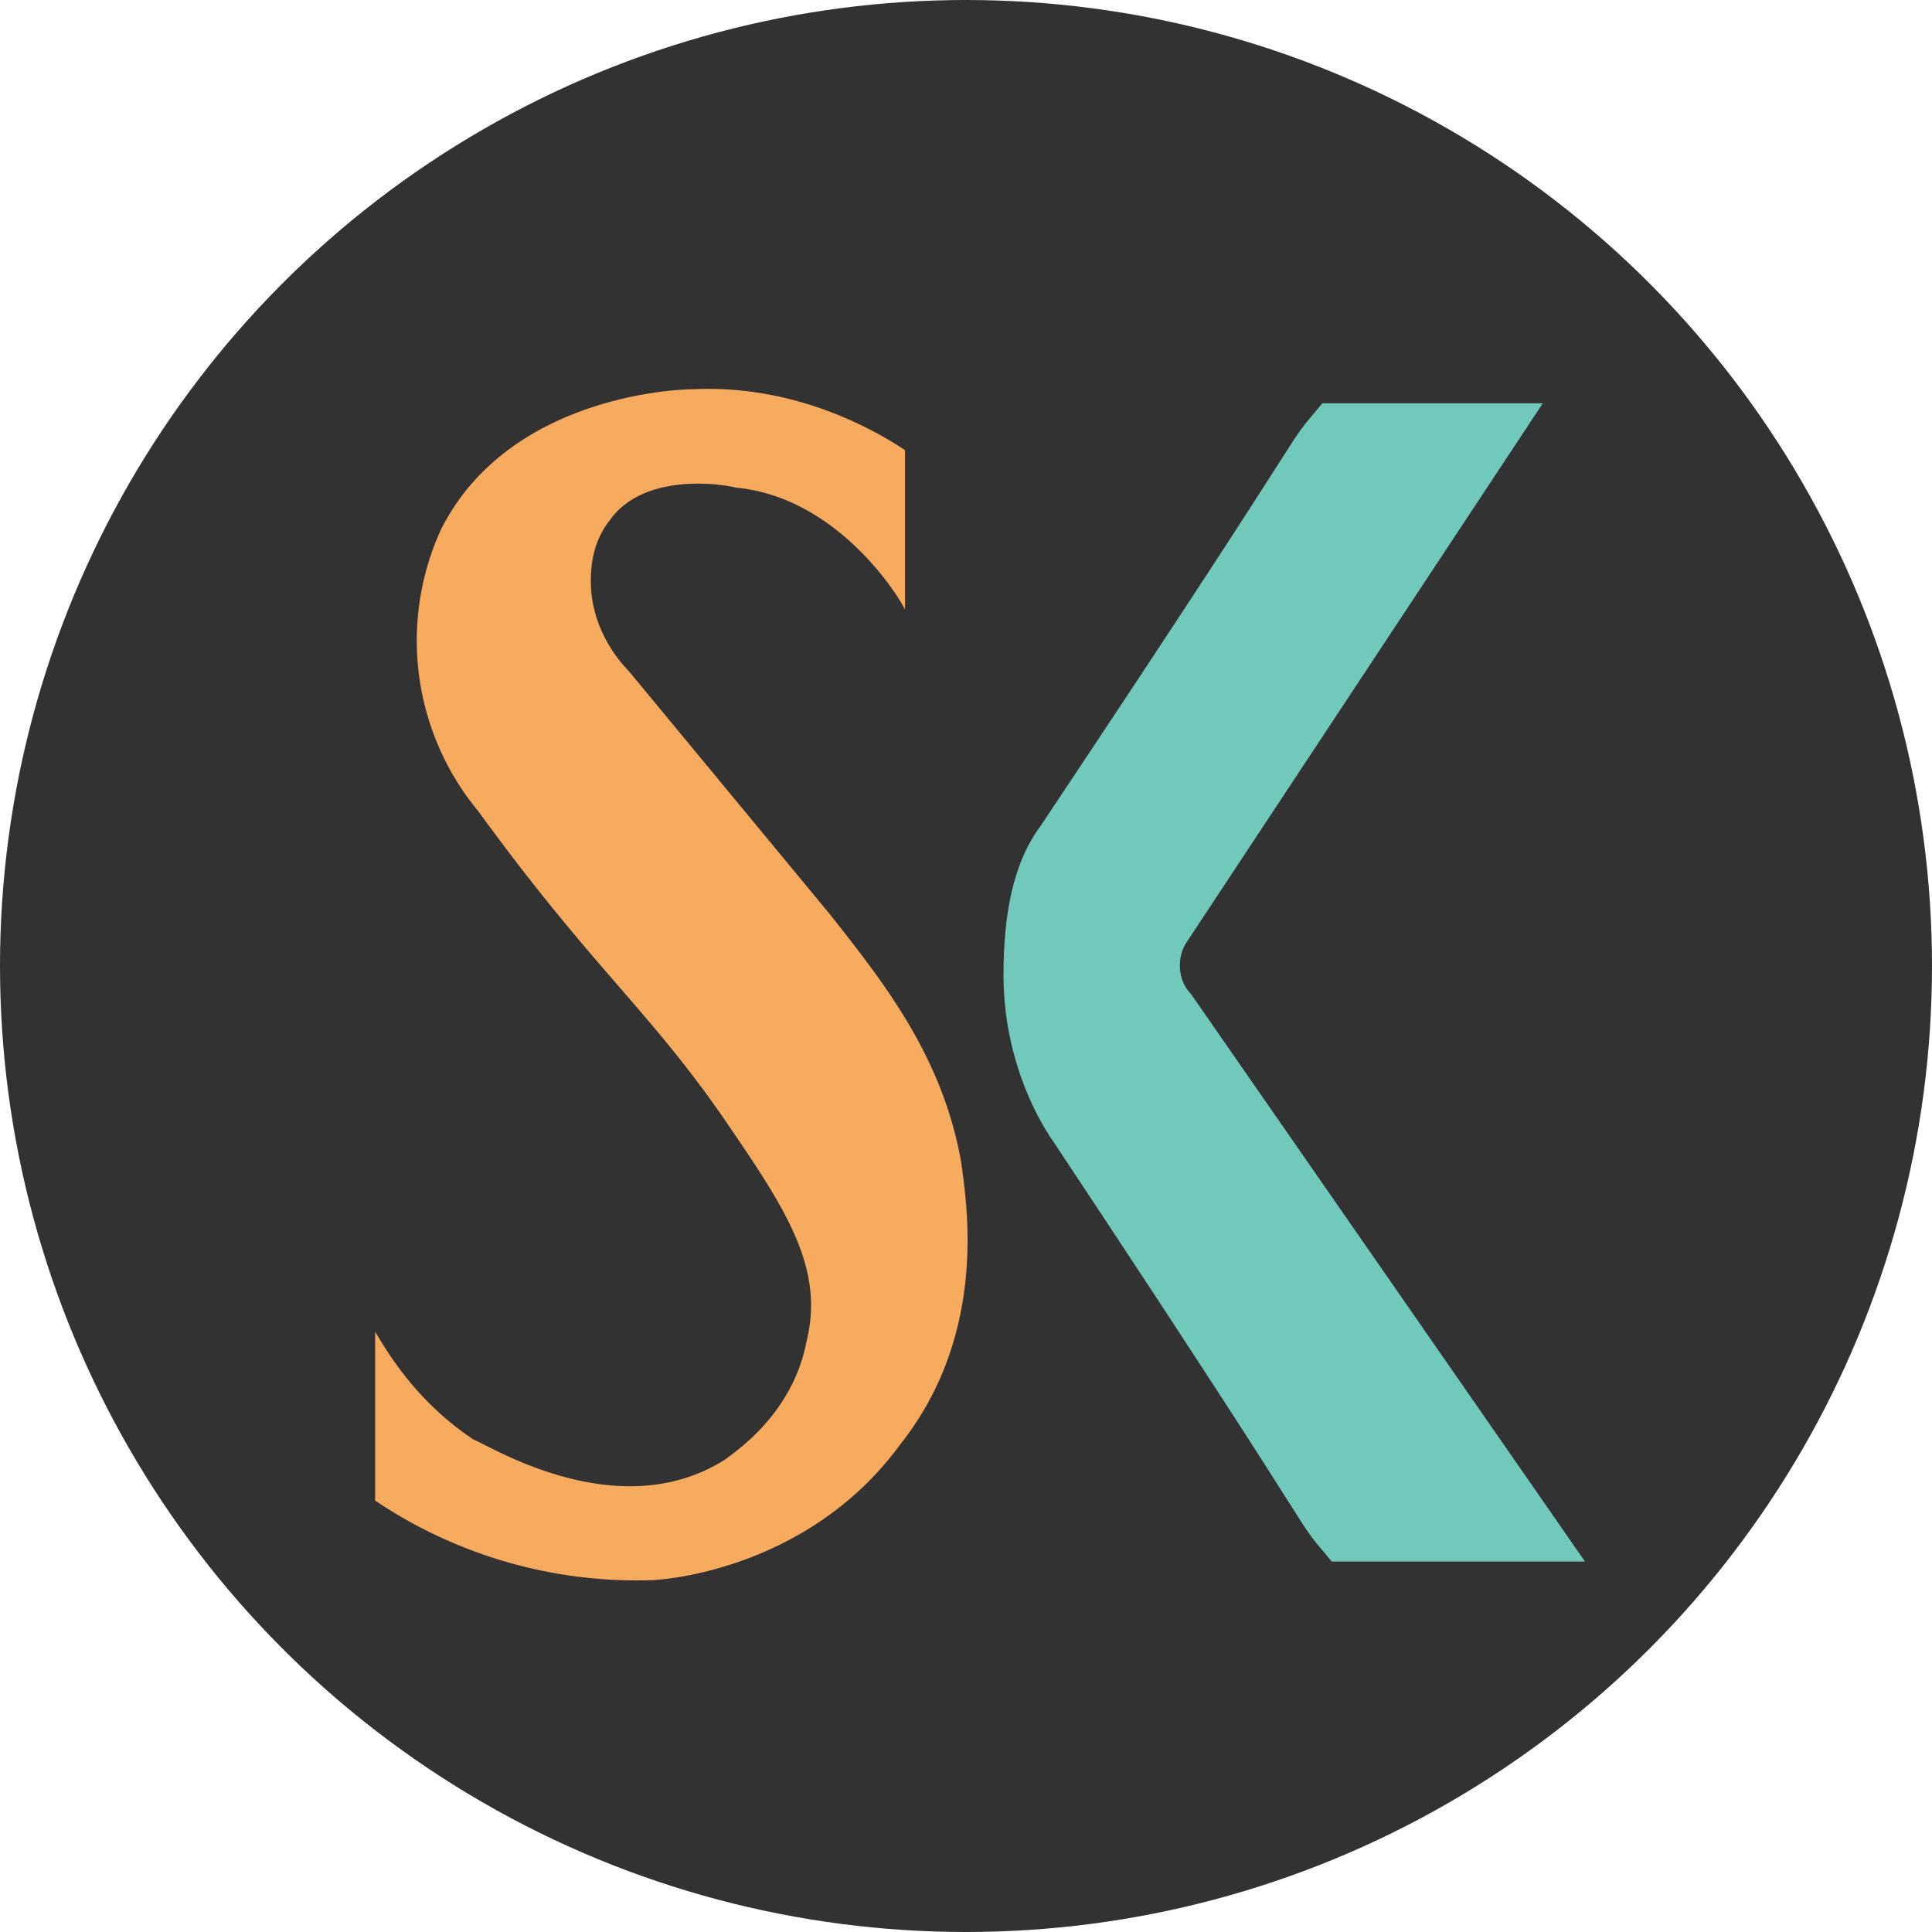 <svg xmlns="http://www.w3.org/2000/svg" viewBox="0 0 412 412">
	<circle cx="206" cy="206" r="206" fill="#333232" />
	<path fill="#f7ab5e" d="M193 130V96c-6-4-23-14-45-13-5 0-40 2-54 30a57 57 0 0 0 8 60c24 33 36 42 52 65 13 19 22 32 18 48-3 16-16 24-17 25-23 15-51-3-54-4-12-8-18-18-21-23v36a100 100 0 0 0 58 17c5 0 35-3 54-29 19-24 14-52 13-60-4-23-17-39-28-53l-43-52c-2-2-8-9-8-19 0-2 0-8 4-13 7-10 23-8 27-7 21 2 34 22 36 26Z" />
	<path fill="#70c9bb" d="M282 86c-10 12 4-6-60 90-6 8-8 19-8 32 0 16 6 29 11 36 63 95 49 77 59 89h54l-84-121c-3-3-3-8-1-11l76-115h-47Z" />
</svg>

